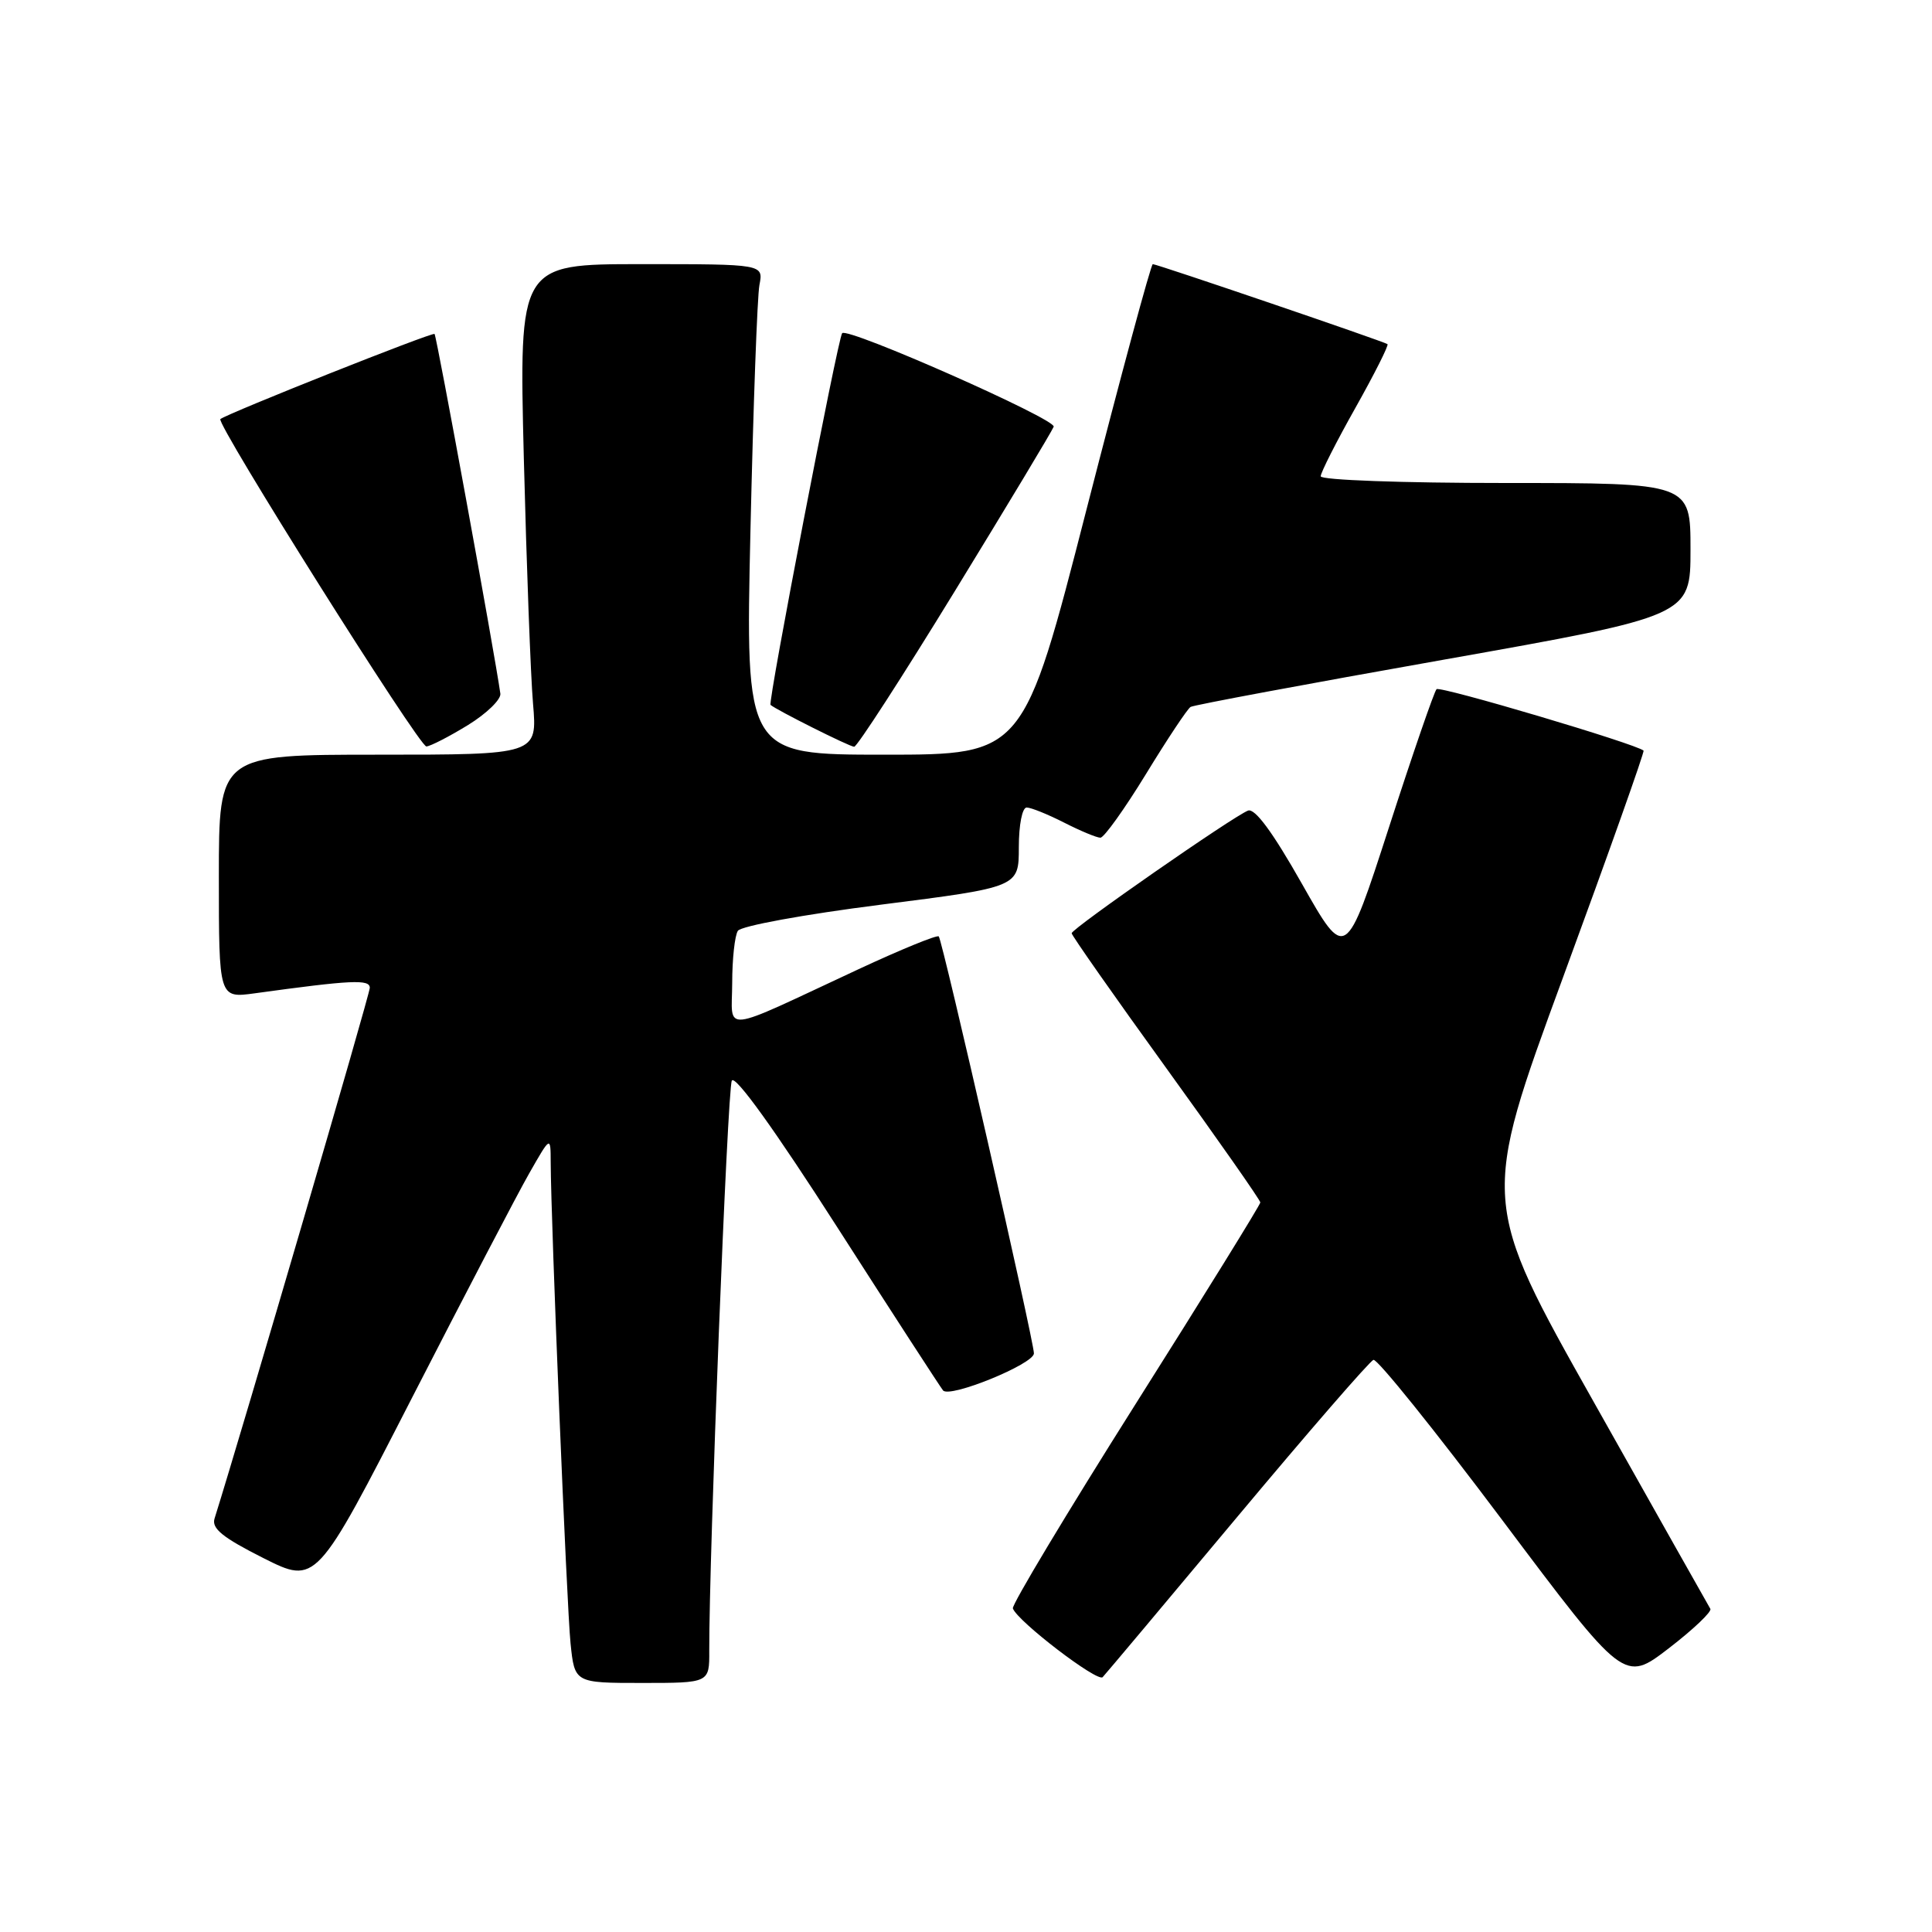 <?xml version="1.0" encoding="UTF-8" standalone="no"?>
<!DOCTYPE svg PUBLIC "-//W3C//DTD SVG 1.1//EN" "http://www.w3.org/Graphics/SVG/1.1/DTD/svg11.dtd" >
<svg xmlns="http://www.w3.org/2000/svg" xmlns:xlink="http://www.w3.org/1999/xlink" version="1.1" viewBox="0 0 256 256">
 <g >
 <path fill="currentColor"
d=" M 93.98 218.75 C 93.94 206.36 96.39 144.31 96.97 143.19 C 97.39 142.37 102.66 149.69 110.99 162.69 C 118.33 174.14 124.62 183.83 124.96 184.24 C 125.84 185.29 137.00 180.74 137.00 179.33 C 137.00 177.70 124.89 124.60 124.39 124.08 C 124.17 123.85 119.38 125.81 113.75 128.43 C 95.12 137.11 97.00 136.90 97.02 130.26 C 97.02 127.09 97.36 123.98 97.77 123.34 C 98.18 122.70 106.52 121.17 116.75 119.87 C 135.00 117.55 135.00 117.55 135.00 112.27 C 135.00 109.29 135.45 107.00 136.04 107.00 C 136.61 107.00 138.84 107.90 141.00 109.00 C 143.16 110.10 145.32 111.00 145.81 111.00 C 146.29 111.00 149.01 107.20 151.85 102.56 C 154.69 97.91 157.35 93.91 157.76 93.67 C 158.17 93.42 173.24 90.61 191.25 87.42 C 224.00 81.61 224.00 81.61 224.00 72.80 C 224.00 64.00 224.00 64.00 199.50 64.00 C 185.81 64.00 175.00 63.61 175.00 63.11 C 175.00 62.62 177.07 58.54 179.60 54.04 C 182.13 49.54 184.04 45.74 183.85 45.60 C 183.39 45.25 153.31 35.00 152.75 35.00 C 152.51 35.00 148.56 49.62 143.97 67.50 C 135.63 100.00 135.63 100.00 117.20 100.00 C 98.77 100.00 98.77 100.00 99.44 70.25 C 99.81 53.89 100.34 39.26 100.63 37.75 C 101.16 35.00 101.16 35.00 84.97 35.00 C 68.77 35.00 68.77 35.00 69.41 60.75 C 69.77 74.91 70.31 89.54 70.63 93.25 C 71.20 100.00 71.20 100.00 50.10 100.00 C 29.00 100.00 29.00 100.00 29.00 116.14 C 29.00 132.27 29.00 132.27 33.75 131.62 C 46.59 129.85 49.00 129.74 49.00 130.89 C 49.00 131.76 32.19 189.21 28.43 201.21 C 28.01 202.53 29.50 203.73 34.89 206.45 C 41.90 209.97 41.90 209.97 54.58 185.24 C 61.56 171.63 68.54 158.25 70.11 155.50 C 72.96 150.50 72.96 150.50 72.97 154.00 C 73.00 162.00 75.10 212.91 75.60 217.75 C 76.14 223.00 76.14 223.00 85.07 223.00 C 94.00 223.00 94.00 223.00 93.98 218.75 Z  M 163.94 201.00 C 173.37 189.72 181.49 180.36 181.99 180.19 C 182.48 180.01 190.16 189.56 199.05 201.41 C 215.21 222.95 215.21 222.95 221.12 218.41 C 224.37 215.91 226.85 213.55 226.63 213.18 C 226.40 212.81 219.47 200.50 211.22 185.84 C 196.21 159.19 196.21 159.19 207.13 129.45 C 213.14 113.10 217.93 99.60 217.78 99.46 C 216.85 98.59 190.81 90.86 190.35 91.32 C 190.04 91.63 187.20 99.86 184.05 109.61 C 178.31 127.34 178.31 127.34 172.52 117.12 C 168.64 110.26 166.28 107.06 165.37 107.41 C 163.41 108.16 142.00 123.05 142.00 123.66 C 142.00 123.94 147.62 131.96 154.50 141.48 C 161.38 151.00 167.00 159.03 167.00 159.33 C 167.00 159.63 159.56 171.66 150.46 186.06 C 141.36 200.47 134.05 212.65 134.21 213.12 C 134.77 214.79 145.44 222.96 146.11 222.23 C 146.49 221.83 154.51 212.28 163.94 201.00 Z  M 62.00 96.08 C 64.47 94.56 66.41 92.68 66.30 91.91 C 65.54 86.52 57.86 44.53 57.58 44.25 C 57.31 43.97 30.25 54.73 29.20 55.53 C 28.55 56.03 55.57 98.98 56.50 98.91 C 57.05 98.87 59.52 97.60 62.00 96.08 Z  M 126.53 78.31 C 133.50 66.93 139.39 57.14 139.62 56.54 C 140.00 55.56 112.27 43.30 111.59 44.15 C 111.01 44.88 101.73 93.06 102.10 93.40 C 102.84 94.06 112.50 98.91 113.18 98.95 C 113.55 98.98 119.56 89.69 126.53 78.31 Z "/>
</g>
</svg>